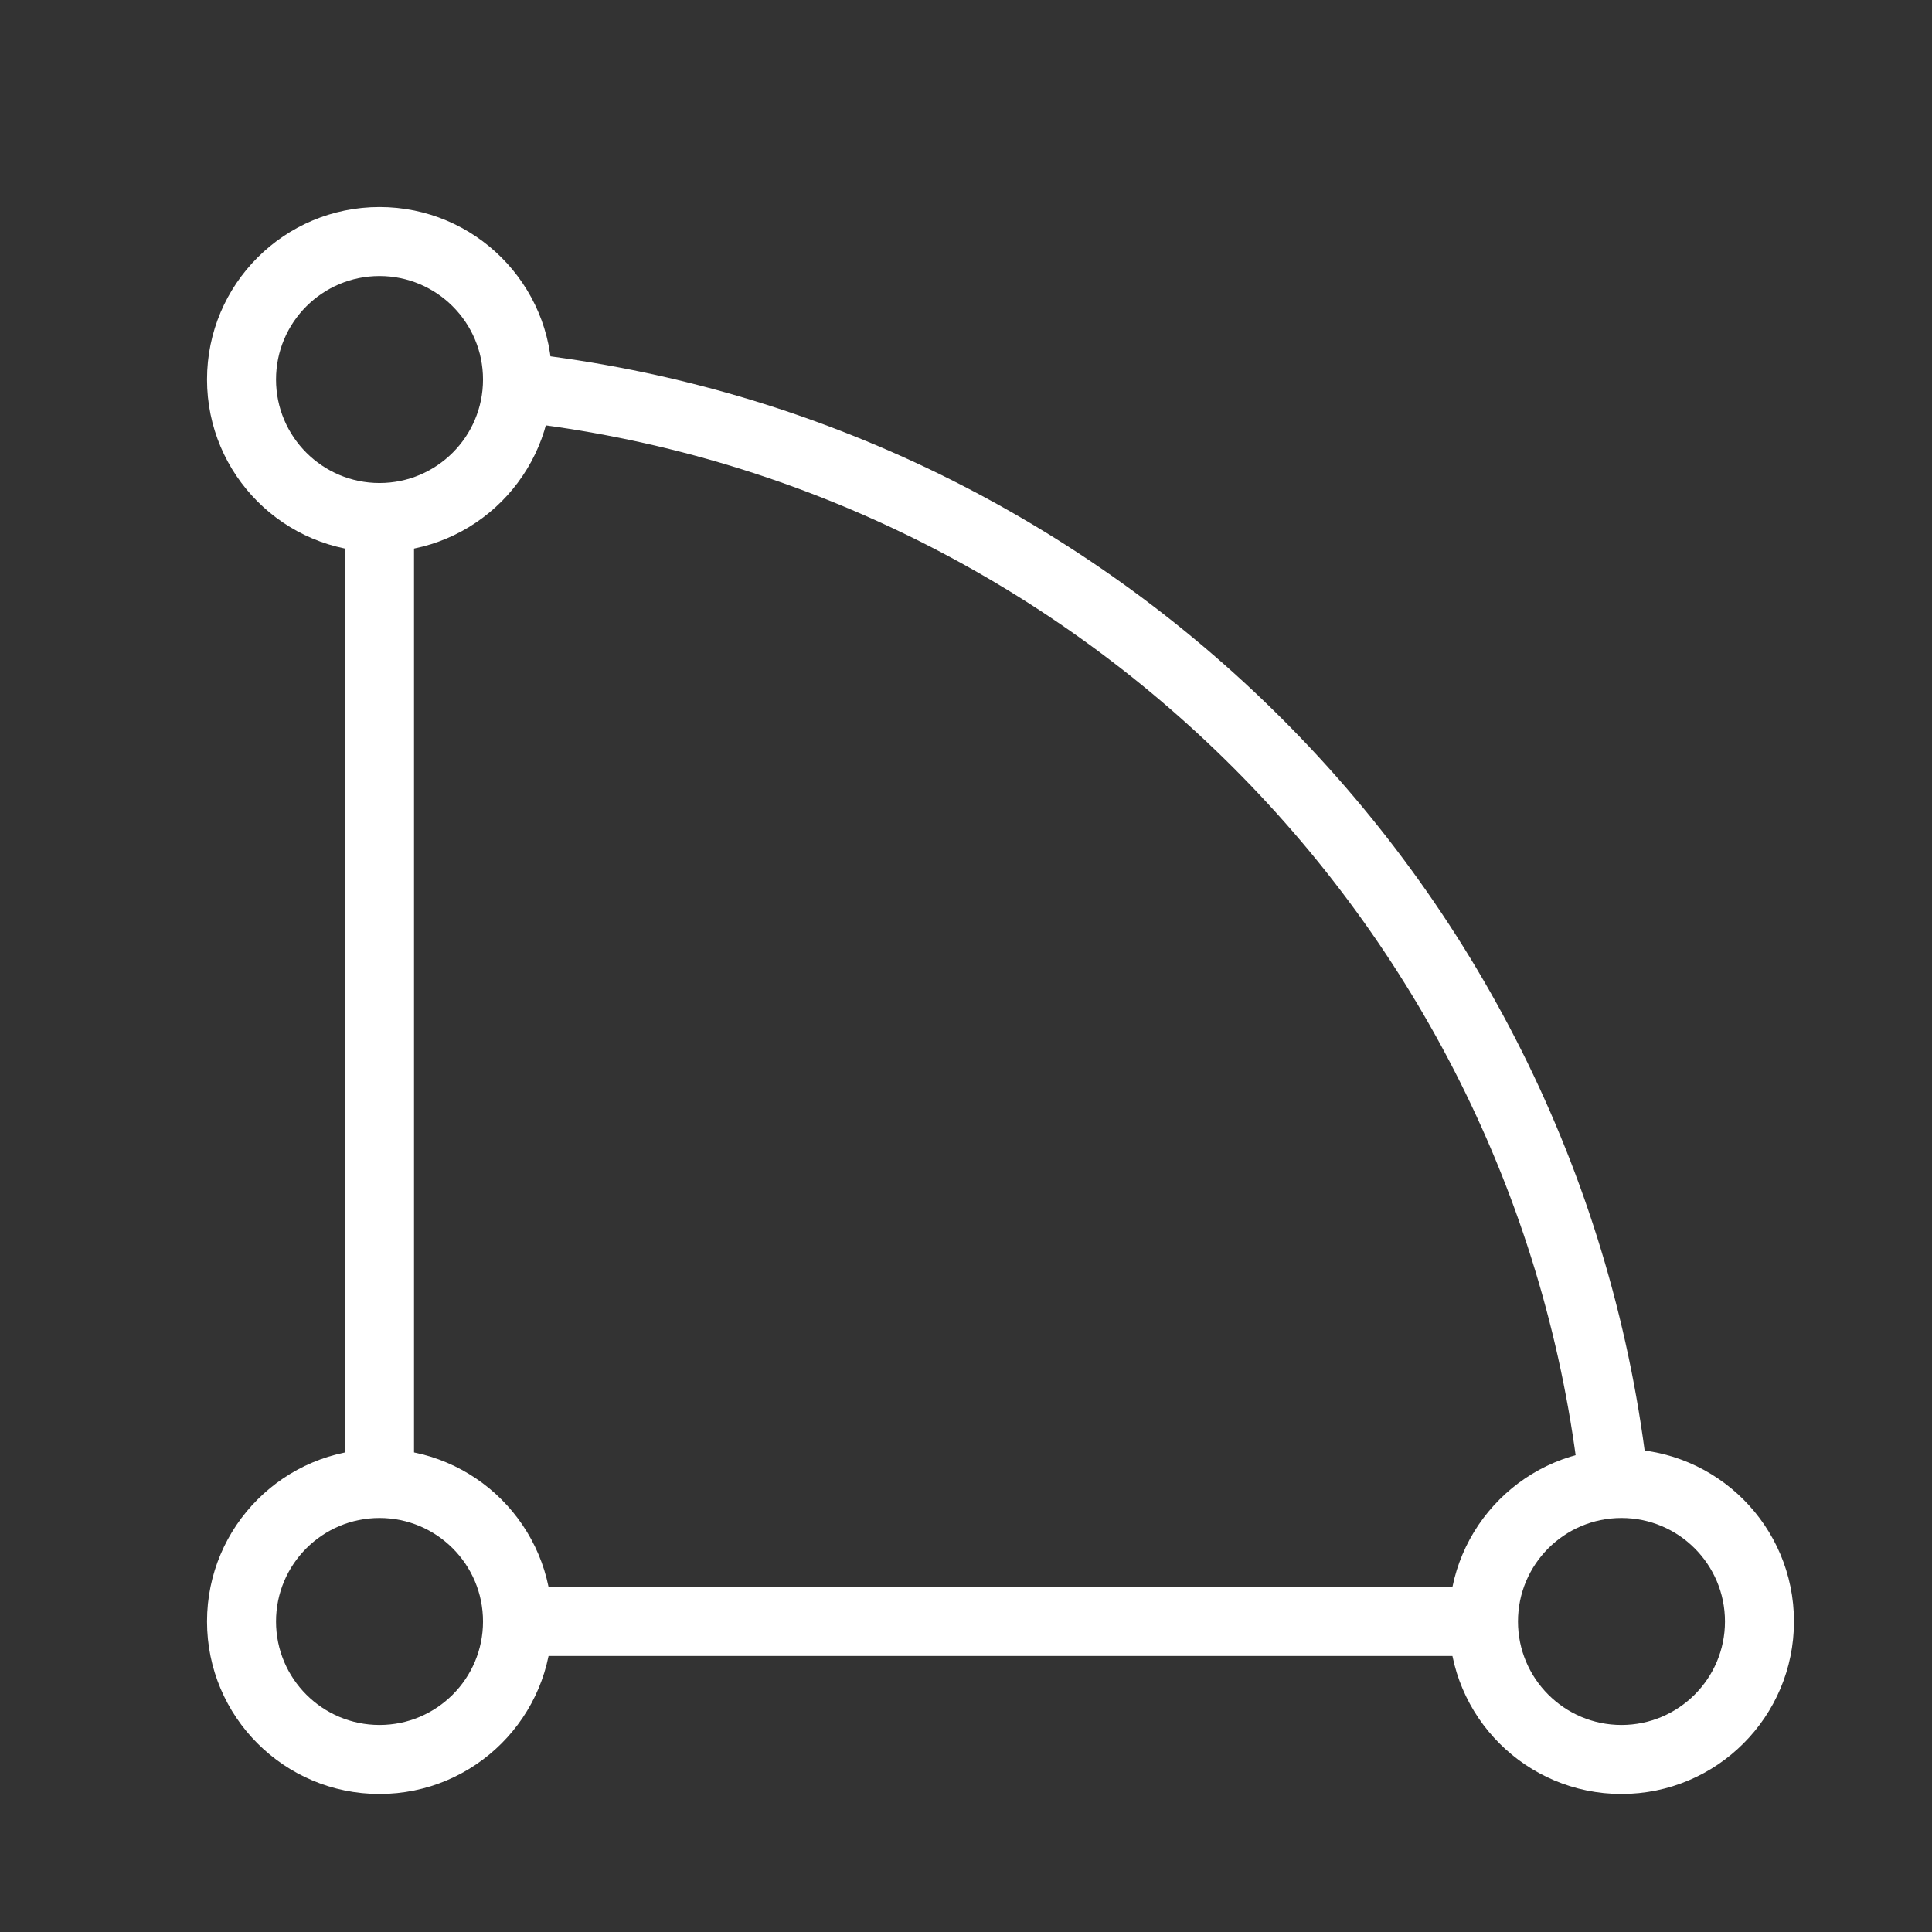 <?xml version="1.0" encoding="UTF-8" standalone="no" ?>
<!DOCTYPE svg PUBLIC "-//W3C//DTD SVG 1.1//EN" "http://www.w3.org/Graphics/SVG/1.1/DTD/svg11.dtd">
<svg xmlns="http://www.w3.org/2000/svg" xmlns:xlink="http://www.w3.org/1999/xlink" version="1.1" width="1080" height="1080" viewBox="0 0 1080 1080" xml:space="preserve">
<rect x="0" y="0" width="1080" height="1080" fill="#333333" stroke="none"/>
<desc>Created with Fabric.js 5.2.4</desc>
<defs>
</defs>
<rect x="0" y="0" width="100%" height="100%" fill="transparent"></rect>
<g transform="matrix(1 0 0 1 540 540)" id="a6474d76-c44b-4cb3-bcc2-9e97042a2b6d"  >
<rect style="stroke: none; stroke-width: 1; stroke-dasharray: none; stroke-linecap: butt; stroke-dashoffset: 0; stroke-linejoin: miter; stroke-miterlimit: 4; fill: rgb(255,255,255); fill-rule: nonzero; opacity: 1; visibility: hidden;" vector-effect="non-scaling-stroke"  x="-540" y="-540" rx="0" ry="0" width="1080" height="1080" />
</g>
<g transform="matrix(1 0 0 1 540 540)" id="1fc2687a-fc2d-4a62-942d-07f30305f0f7"  >
</g>
<g transform="matrix(38.57 0 0 38.57 540 540)"  >
<g style=""   >
		<g transform="matrix(1 0 0 1 1.68 -0.67)"  >
<path style="stroke: none; stroke-width: 1; stroke-dasharray: none; stroke-linecap: butt; stroke-dashoffset: 0; stroke-linejoin: miter; stroke-miterlimit: 4; fill: rgb(255,255,255); fill-rule: nonzero; opacity: 1;" vector-effect="non-scaling-stroke"  transform=" translate(-15.68, -13.33)" d="M 23.886 21.431 C 22.933 12.873 16.144 6.077 7.587 5.116 L 7.475 6.11 C 15.568 7.019 21.991 13.448 22.892 21.542 L 23.886 21.431 z" stroke-linecap="round" />
</g>
		<g transform="matrix(1 0 0 1 -0.75 1.75)"  >
<path style="stroke: none; stroke-width: 1; stroke-dasharray: none; stroke-linecap: butt; stroke-dashoffset: 0; stroke-linejoin: miter; stroke-miterlimit: 4; fill: rgb(255,255,255); fill-rule: nonzero; opacity: 1;" vector-effect="non-scaling-stroke"  transform=" translate(-13.25, -15.75)" d="M 5 7.5 L 5 21.5 L 6 21.5 L 6 7.5 z M 21.5 23 L 7.5 23 L 7.5 24 L 21.5 24 z" stroke-linecap="round" />
</g>
		<g transform="matrix(1 0 0 1 0.5 0.5)"  >
<path style="stroke: none; stroke-width: 1; stroke-dasharray: none; stroke-linecap: butt; stroke-dashoffset: 0; stroke-linejoin: miter; stroke-miterlimit: 4; fill: rgb(255,255,255); fill-rule: nonzero; opacity: 1;" vector-effect="non-scaling-stroke"  transform=" translate(-14.5, -14.5)" d="M 5.5 7 C 6.328 7 7 6.328 7 5.5 C 7 4.672 6.328 4 5.5 4 C 4.672 4 4 4.672 4 5.5 C 4 6.328 4.672 7 5.5 7 z M 5.5 8 C 4.119 8 3 6.881 3 5.5 C 3 4.119 4.119 3 5.5 3 C 6.881 3 8 4.119 8 5.5 C 8 6.881 6.881 8 5.5 8 z M 23.5 25 C 24.328 25 25 24.328 25 23.5 C 25 22.672 24.328 22 23.5 22 C 22.672 22 22 22.672 22 23.5 C 22 24.328 22.672 25 23.5 25 z M 23.5 26 C 22.119 26 21 24.881 21 23.5 C 21 22.119 22.119 21 23.5 21 C 24.881 21 26 22.119 26 23.5 C 26 24.881 24.881 26 23.5 26 z M 5.5 25 C 6.328 25 7 24.328 7 23.5 C 7 22.672 6.328 22 5.5 22 C 4.672 22 4 22.672 4 23.5 C 4 24.328 4.672 25 5.5 25 z M 5.5 26 C 4.119 26 3 24.881 3 23.5 C 3 22.119 4.119 21 5.5 21 C 6.881 21 8 22.119 8 23.5 C 8 24.881 6.881 26 5.5 26 z" stroke-linecap="round" />
</g>
</g>
</g>
</svg>